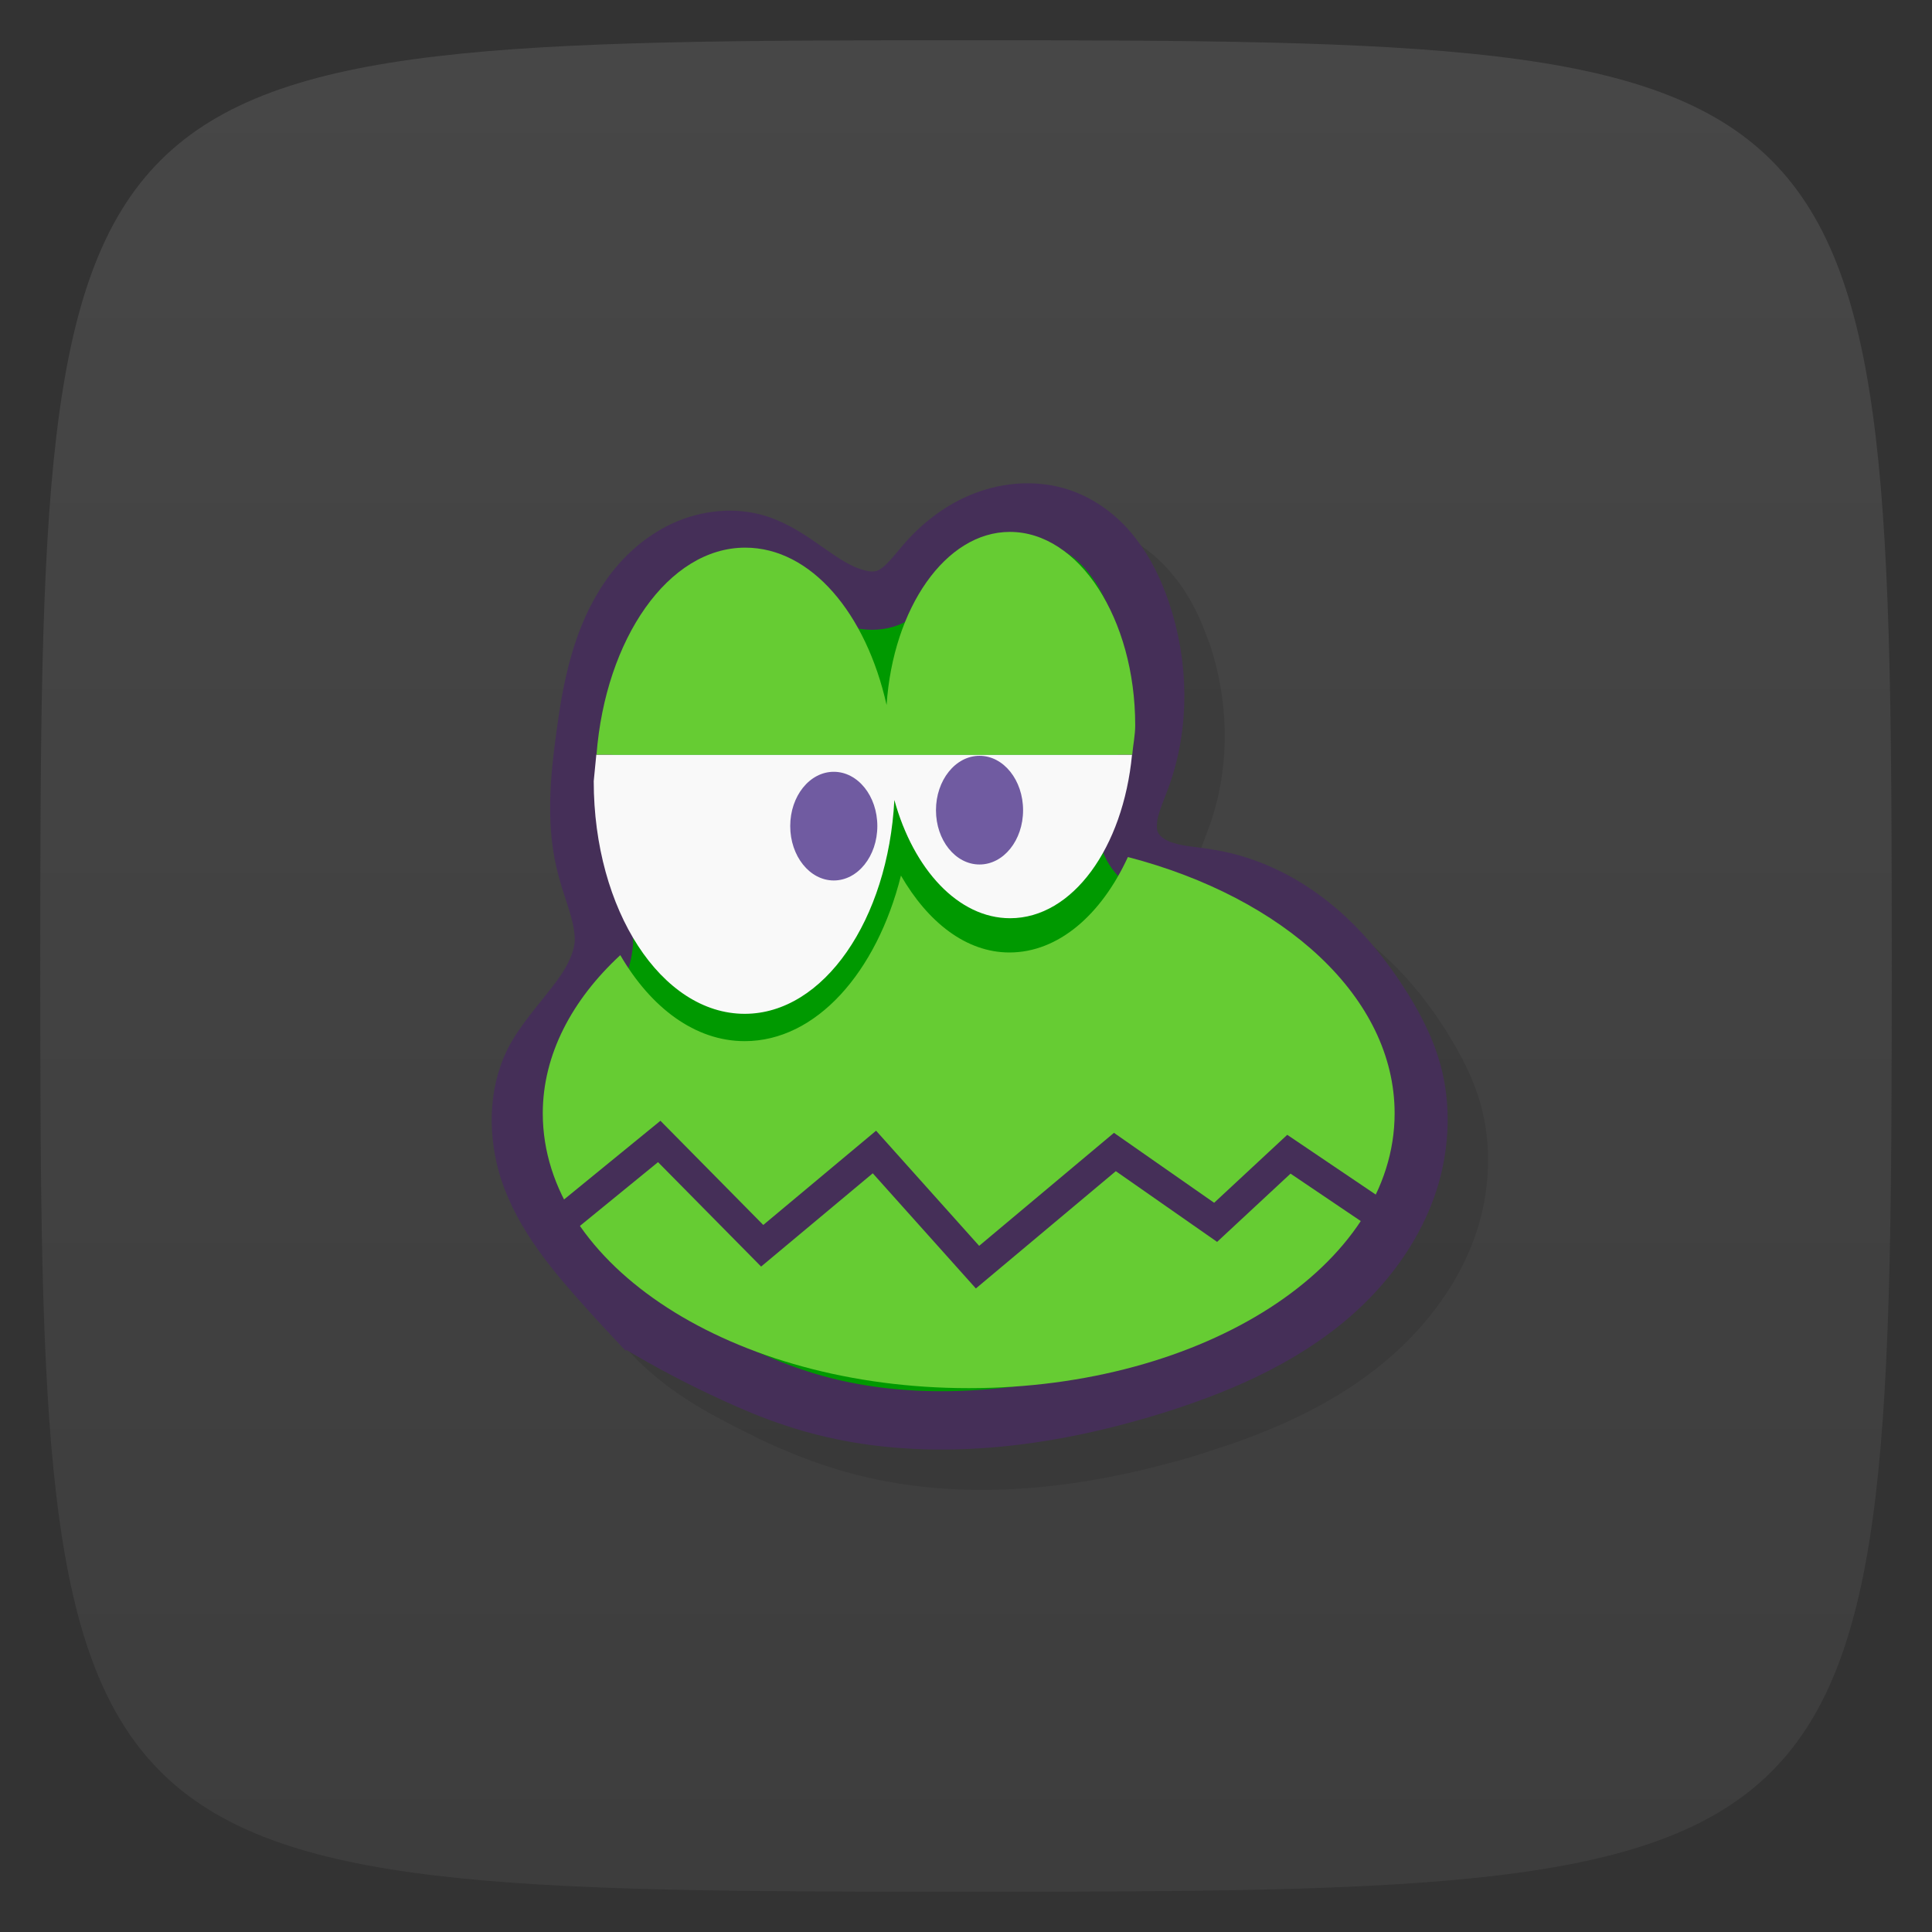 <svg viewBox="0 0 48 48" xmlns="http://www.w3.org/2000/svg" xmlns:xlink="http://www.w3.org/1999/xlink">
  <rect x="0" y="0" width="48" height="48" fill="#333333" stroke="none"/>
  <linearGradient id="a" gradientTransform="matrix(0 -1 1 0 -0 48)" gradientUnits="userSpaceOnUse" x1="1" x2="47">
    <stop offset="0" stop-color="#3d3d3d"/>
    <stop offset="1" stop-color="#474747"/>
  </linearGradient>
  <path d="m47 24c0 22.703-.297 23-23 23-22.703 0-23-.297-23-23 0-22.703.297-23 23-23 22.703 0 23 .297 23 23z" fill="url(#a)"/>
  <path d="m24.36 12.208c-.741.251-1.369.713-1.862 1.266-.192.217-.334.404-.464.533-.124.119-.226.171-.27.18h-.007c-.084.018-.156.019-.291-.021h-.007l-.007-.007c-.297-.081-.616-.286-.997-.554-.385-.271-.841-.596-1.426-.782-.778-.242-1.599-.142-2.305.173h-.007c-.688.318-1.243.827-1.654 1.412-.821 1.161-1.075 2.535-1.239 3.765-.155 1.126-.287 2.37.062 3.619.091.347.204.649.277.9.075.255.112.48.111.678-.026.345-.241.752-.567 1.163v.007l-.007.007c-.321.422-.766.892-1.093 1.529l-.007.007v.007c-.494 1.019-.478 2.175-.159 3.19v.007c.431 1.318 1.317 2.317 2.125 3.218 1.023 1.146 2.212 1.698 3.377 2.284.497.229 1.016.444 1.557.623 2.786.935 5.806.682 8.547-.062.533-.128 1.141-.344 1.613-.498 1.708-.601 3.414-1.482 4.664-2.92.63-.72 1.14-1.57 1.419-2.519.27-.944.315-1.976.048-2.955-.179-.652-.484-1.231-.81-1.758v-.007c-.523-.836-1.16-1.626-1.965-2.27-.807-.645-1.768-1.125-2.824-1.301-.443-.084-.789-.103-1.01-.173h-.014l-.014-.007c-.193-.009-.259-.176-.388-.263-.038-.145.005-.269.007-.381.047-.19.147-.424.256-.72.549-1.499.515-3.153.007-4.637h-.007c-.183-.528-.426-1.068-.803-1.55l-.007-.007c-.382-.501-.888-.915-1.488-1.156h-.007c-.772-.307-1.619-.276-2.367-.021" opacity=".1" transform="translate(1 1)"/>
  <g transform="translate(0)">
    <path d="m4.468 9.273c.219.132.448.252.681.359.137.063.277.122.42.169.733.246 1.545.182 2.293-.021.15-.04.298-.086.441-.137.463-.163.912-.398 1.231-.765.161-.184.288-.399.357-.634.067-.234.077-.488.013-.723-.043-.157-.118-.304-.204-.443-.139-.222-.305-.428-.509-.591-.204-.163-.446-.282-.704-.325-.104-.02-.212-.022-.313-.054-.051-.014-.097-.036-.14-.067-.043-.031-.079-.073-.101-.121-.033-.073-.03-.159-.012-.237.019-.078.052-.152.08-.228.137-.374.129-.795 0-1.172-.047-.136-.109-.268-.197-.38-.088-.116-.203-.208-.336-.261-.165-.066-.357-.062-.527-.004-.17.057-.319.166-.439.301-.047.053-.089.109-.139.159-.051.05-.11.093-.18.107-.062.013-.122.007-.183-.011-.128-.035-.237-.111-.345-.187-.108-.076-.219-.153-.345-.193-.164-.051-.346-.031-.505.04-.158.073-.289.191-.387.331-.198.28-.268.633-.313.971-.043.312-.074.635.011.939.022.085.054.169.078.252.025.085.043.172.041.26-.011.164-.101.313-.205.444-.099.13-.215.255-.29.401-.111.229-.11.505-.033.75.105.321.331.584.557.836.089.099.181.197.272.294" fill="#090" stroke="#452f58" stroke-width=".409" transform="scale(3.543)"/>
    <path d="m28.02 21.297c-.656 1.426-1.723 2.367-2.941 2.367-1.078 0-2.027-.754-2.695-1.91-.605 2.41-2.109 4.113-3.883 4.113-1.23 0-2.328-.828-3.09-2.137-1.199 1.109-1.926 2.473-1.926 3.93 0 3.781 4.734 6.828 10.582 6.828 5.848 0 10.582-3.047 10.582-6.828 0-2.879-2.738-5.355-6.625-6.367m-.004.004" fill="#6c3"/>
    <path d="m14.751 19.407c0 3.203 1.684 5.781 3.75 5.781 1.965 0 3.563-2.336 3.719-5.313.477 1.727 1.59 2.938 2.875 2.938 1.555 0 2.809-1.754 3.03-4.063h-13.31" fill="#f9f9f9"/>
    <path d="m25.418 20.13c0 .746-.484 1.348-1.082 1.348-.598 0-1.082-.602-1.082-1.348 0-.746.484-1.352 1.082-1.352.598 0 1.082.605 1.082 1.352m0 0" fill="#705ba1"/>
    <path d="m25.09 13.215c-1.598 0-2.902 1.891-3.063 4.301-.508-2.273-1.875-3.91-3.512-3.91-1.914 0-3.472 2.272-3.695 5.144h13.31c.02-.234.074-.488.074-.73 0-2.652-1.402-4.805-3.113-4.805" fill="#6c3"/>
    <path d="m21.797 20.523c0 .746-.484 1.352-1.082 1.352-.598 0-1.082-.605-1.082-1.352 0-.746.484-1.348 1.082-1.348.598 0 1.082.602 1.082 1.348m0 0" fill="#705ba1"/>
    <path d="m42.86 13.195l2.947-2.586 3.234 3.521 3.525-3.165 3.238 3.887 4.315-3.887 3.164 2.374 2.301-2.299 2.73 1.981" fill="none" stroke="#452f58" transform="matrix(.791 0 0 .736 -19.855 20.551)"/>
  </g>
</svg>
